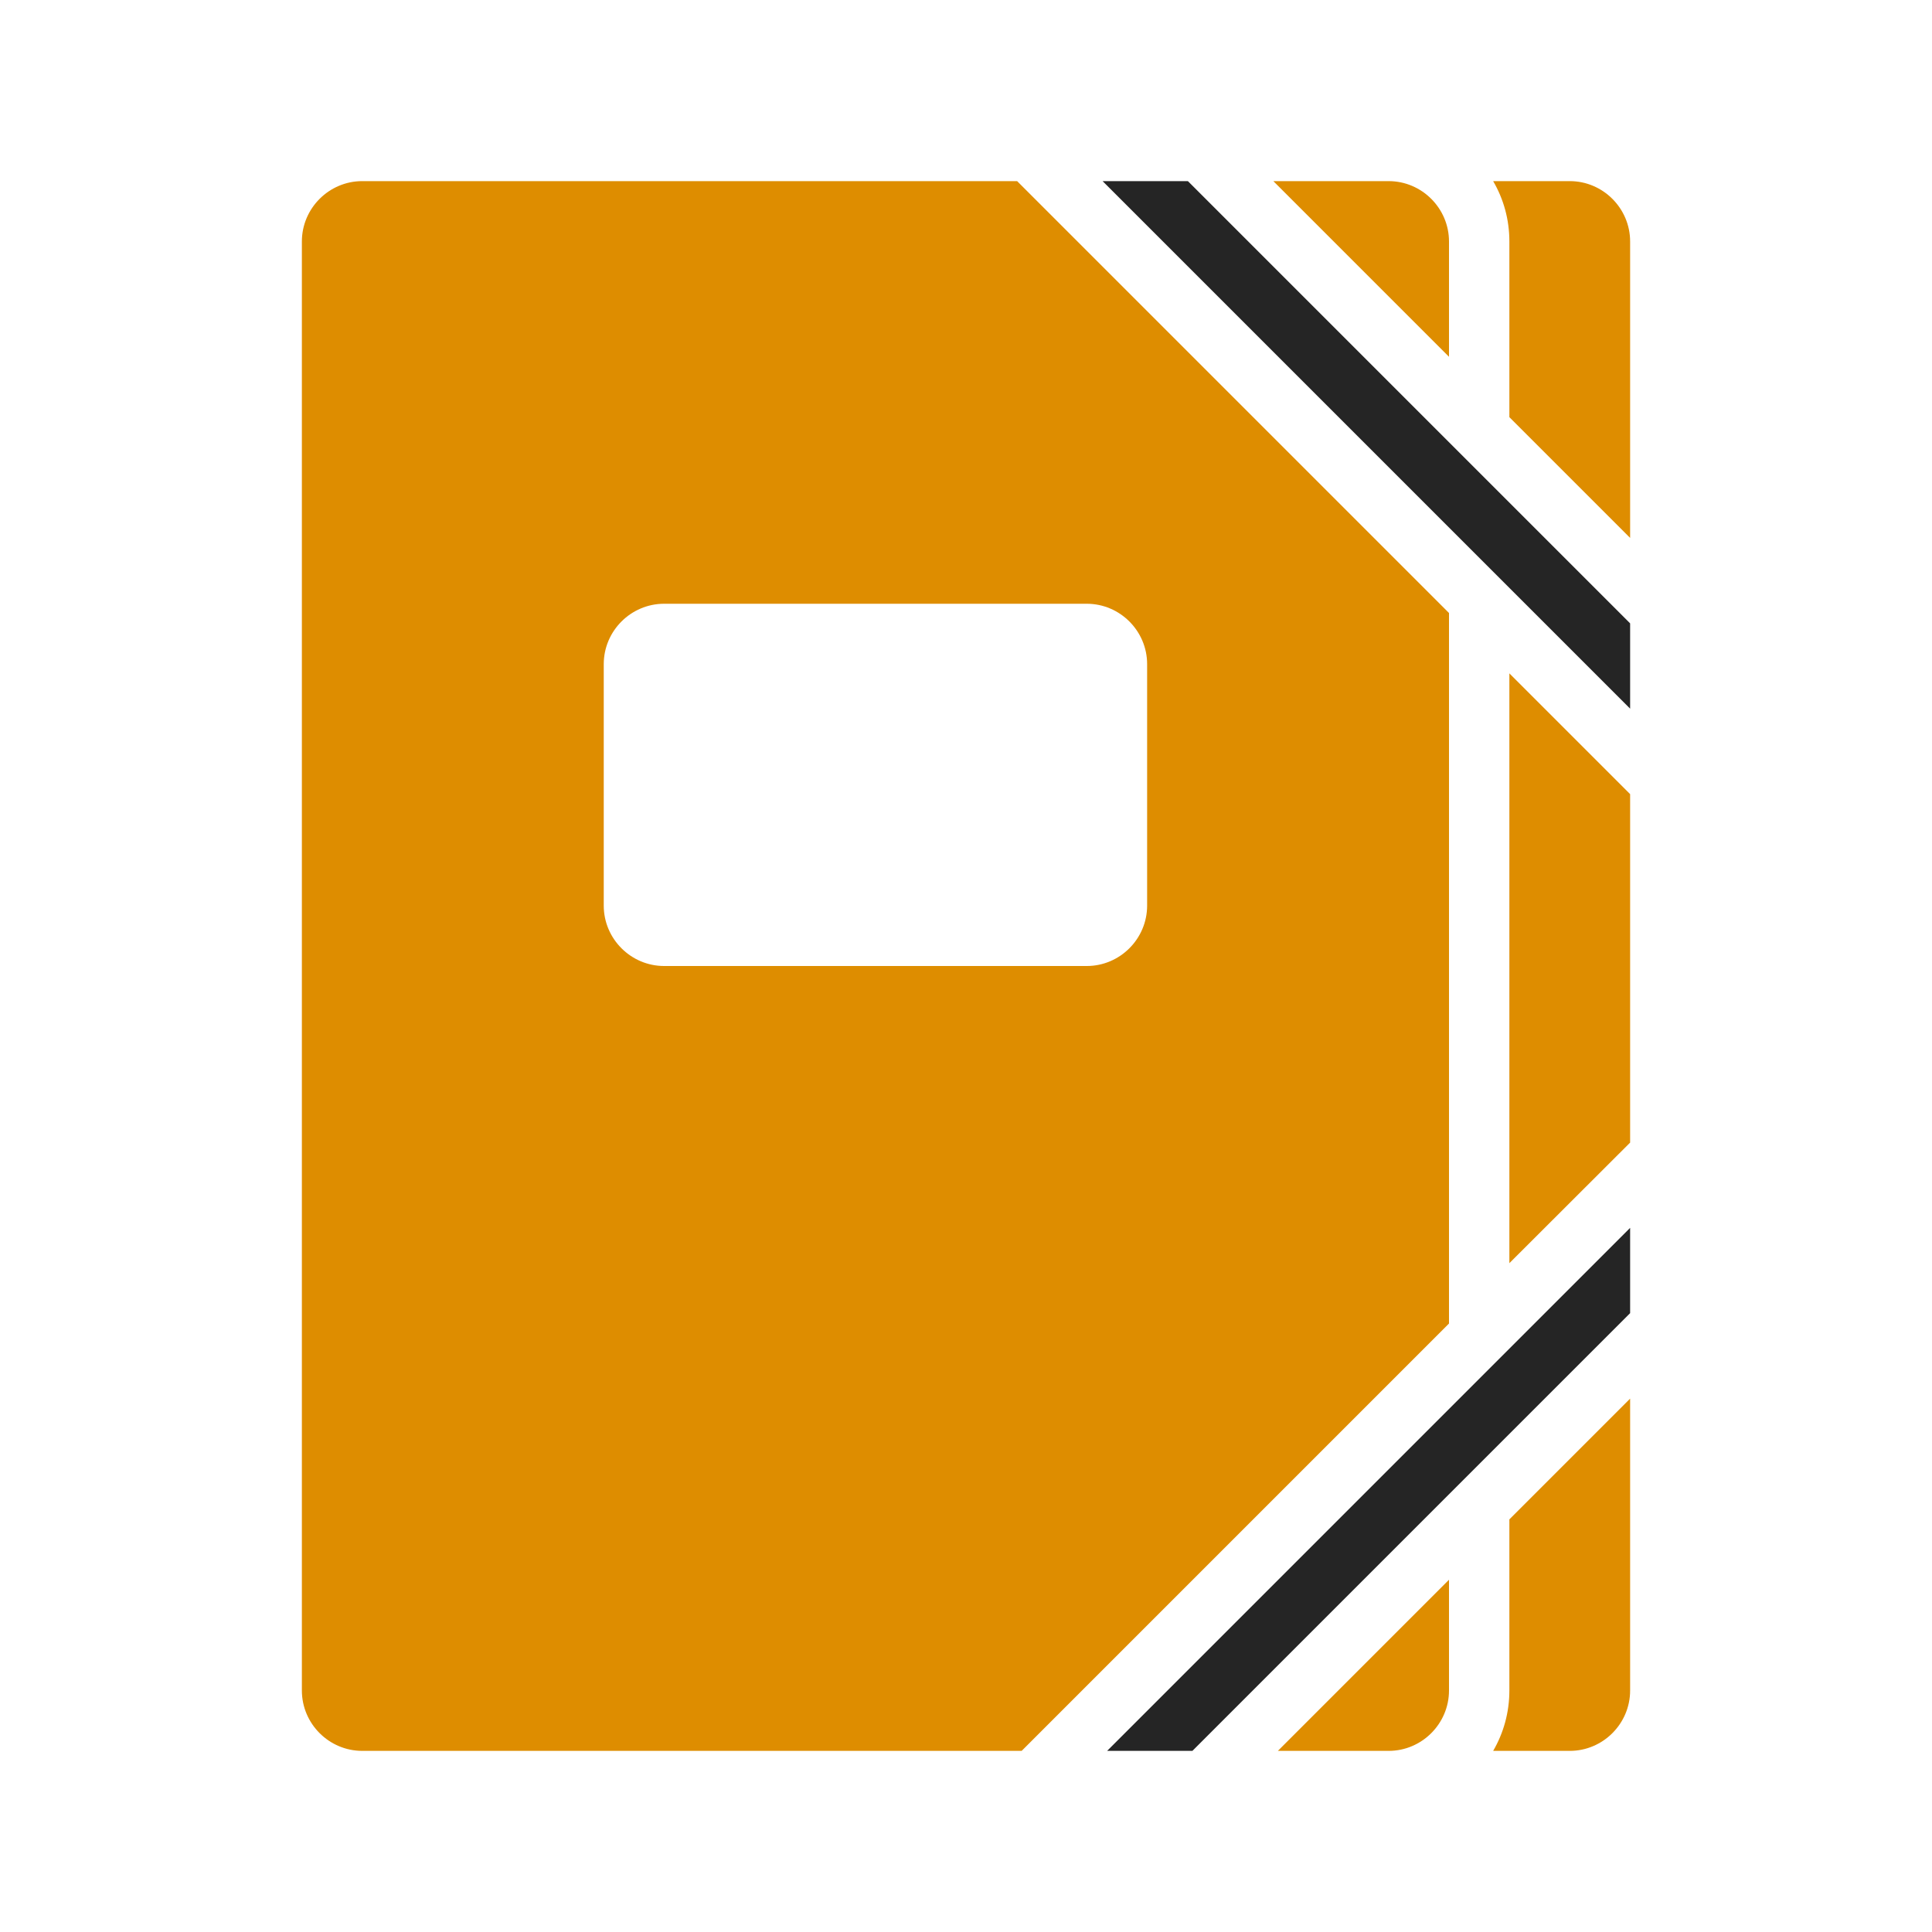 <?xml version="1.0" encoding="UTF-8"?>
<!DOCTYPE svg PUBLIC "-//W3C//DTD SVG 1.1//EN" "http://www.w3.org/Graphics/SVG/1.1/DTD/svg11.dtd">
<svg xmlns="http://www.w3.org/2000/svg" xml:space="preserve" width="1024px" height="1024px" shape-rendering="geometricPrecision" text-rendering="geometricPrecision" image-rendering="optimizeQuality" fill-rule="nonzero" clip-rule="evenodd" viewBox="0 0 10240 10240" xmlns:xlink="http://www.w3.org/1999/xlink">
	<title>portfolio_folder icon</title>
	<desc>portfolio_folder icon from the IconExperience.com O-Collection. Copyright by INCORS GmbH (www.incors.com).</desc>
	<path id="curve1" fill="#252525" d="M8640 6508l-2772 2772 452 0 2320 -2320 0 -452zm0 -3204l-2344 -2344 -452 0 2796 2796 0 -452z"/>
	<path id="curve0" fill="#DE8D00" d="M1920 960l3471 0 2289 2289 0 3766 -2265 2265 -3495 0c-176,0 -320,-144 -320,-320l0 -7680c0,-176 144,-320 320,-320zm6720 3249l0 1847 -640 639 0 -3126 640 640zm-1891 -3249l611 0c176,0 320,144 320,320l0 611 -931 -931zm1251 1251l0 -931c0,-117 -31,-226 -86,-320l406 0c176,0 320,144 320,320l0 1571 -640 -640zm640 5202l0 1547c0,176 -144,320 -320,320l-406 0c55,-94 86,-204 86,-320l0 -907 640 -640zm-1280 1867l-587 0 907 -907 0 587c0,176 -144,320 -320,320zm-3840 -6080c-176,0 -320,144 -320,320l0 1280c0,176 144,320 320,320l2240 0c176,0 320,-144 320,-320l0 -1280c0,-176 -144,-320 -320,-320l-2240 0z"/>
</svg>
